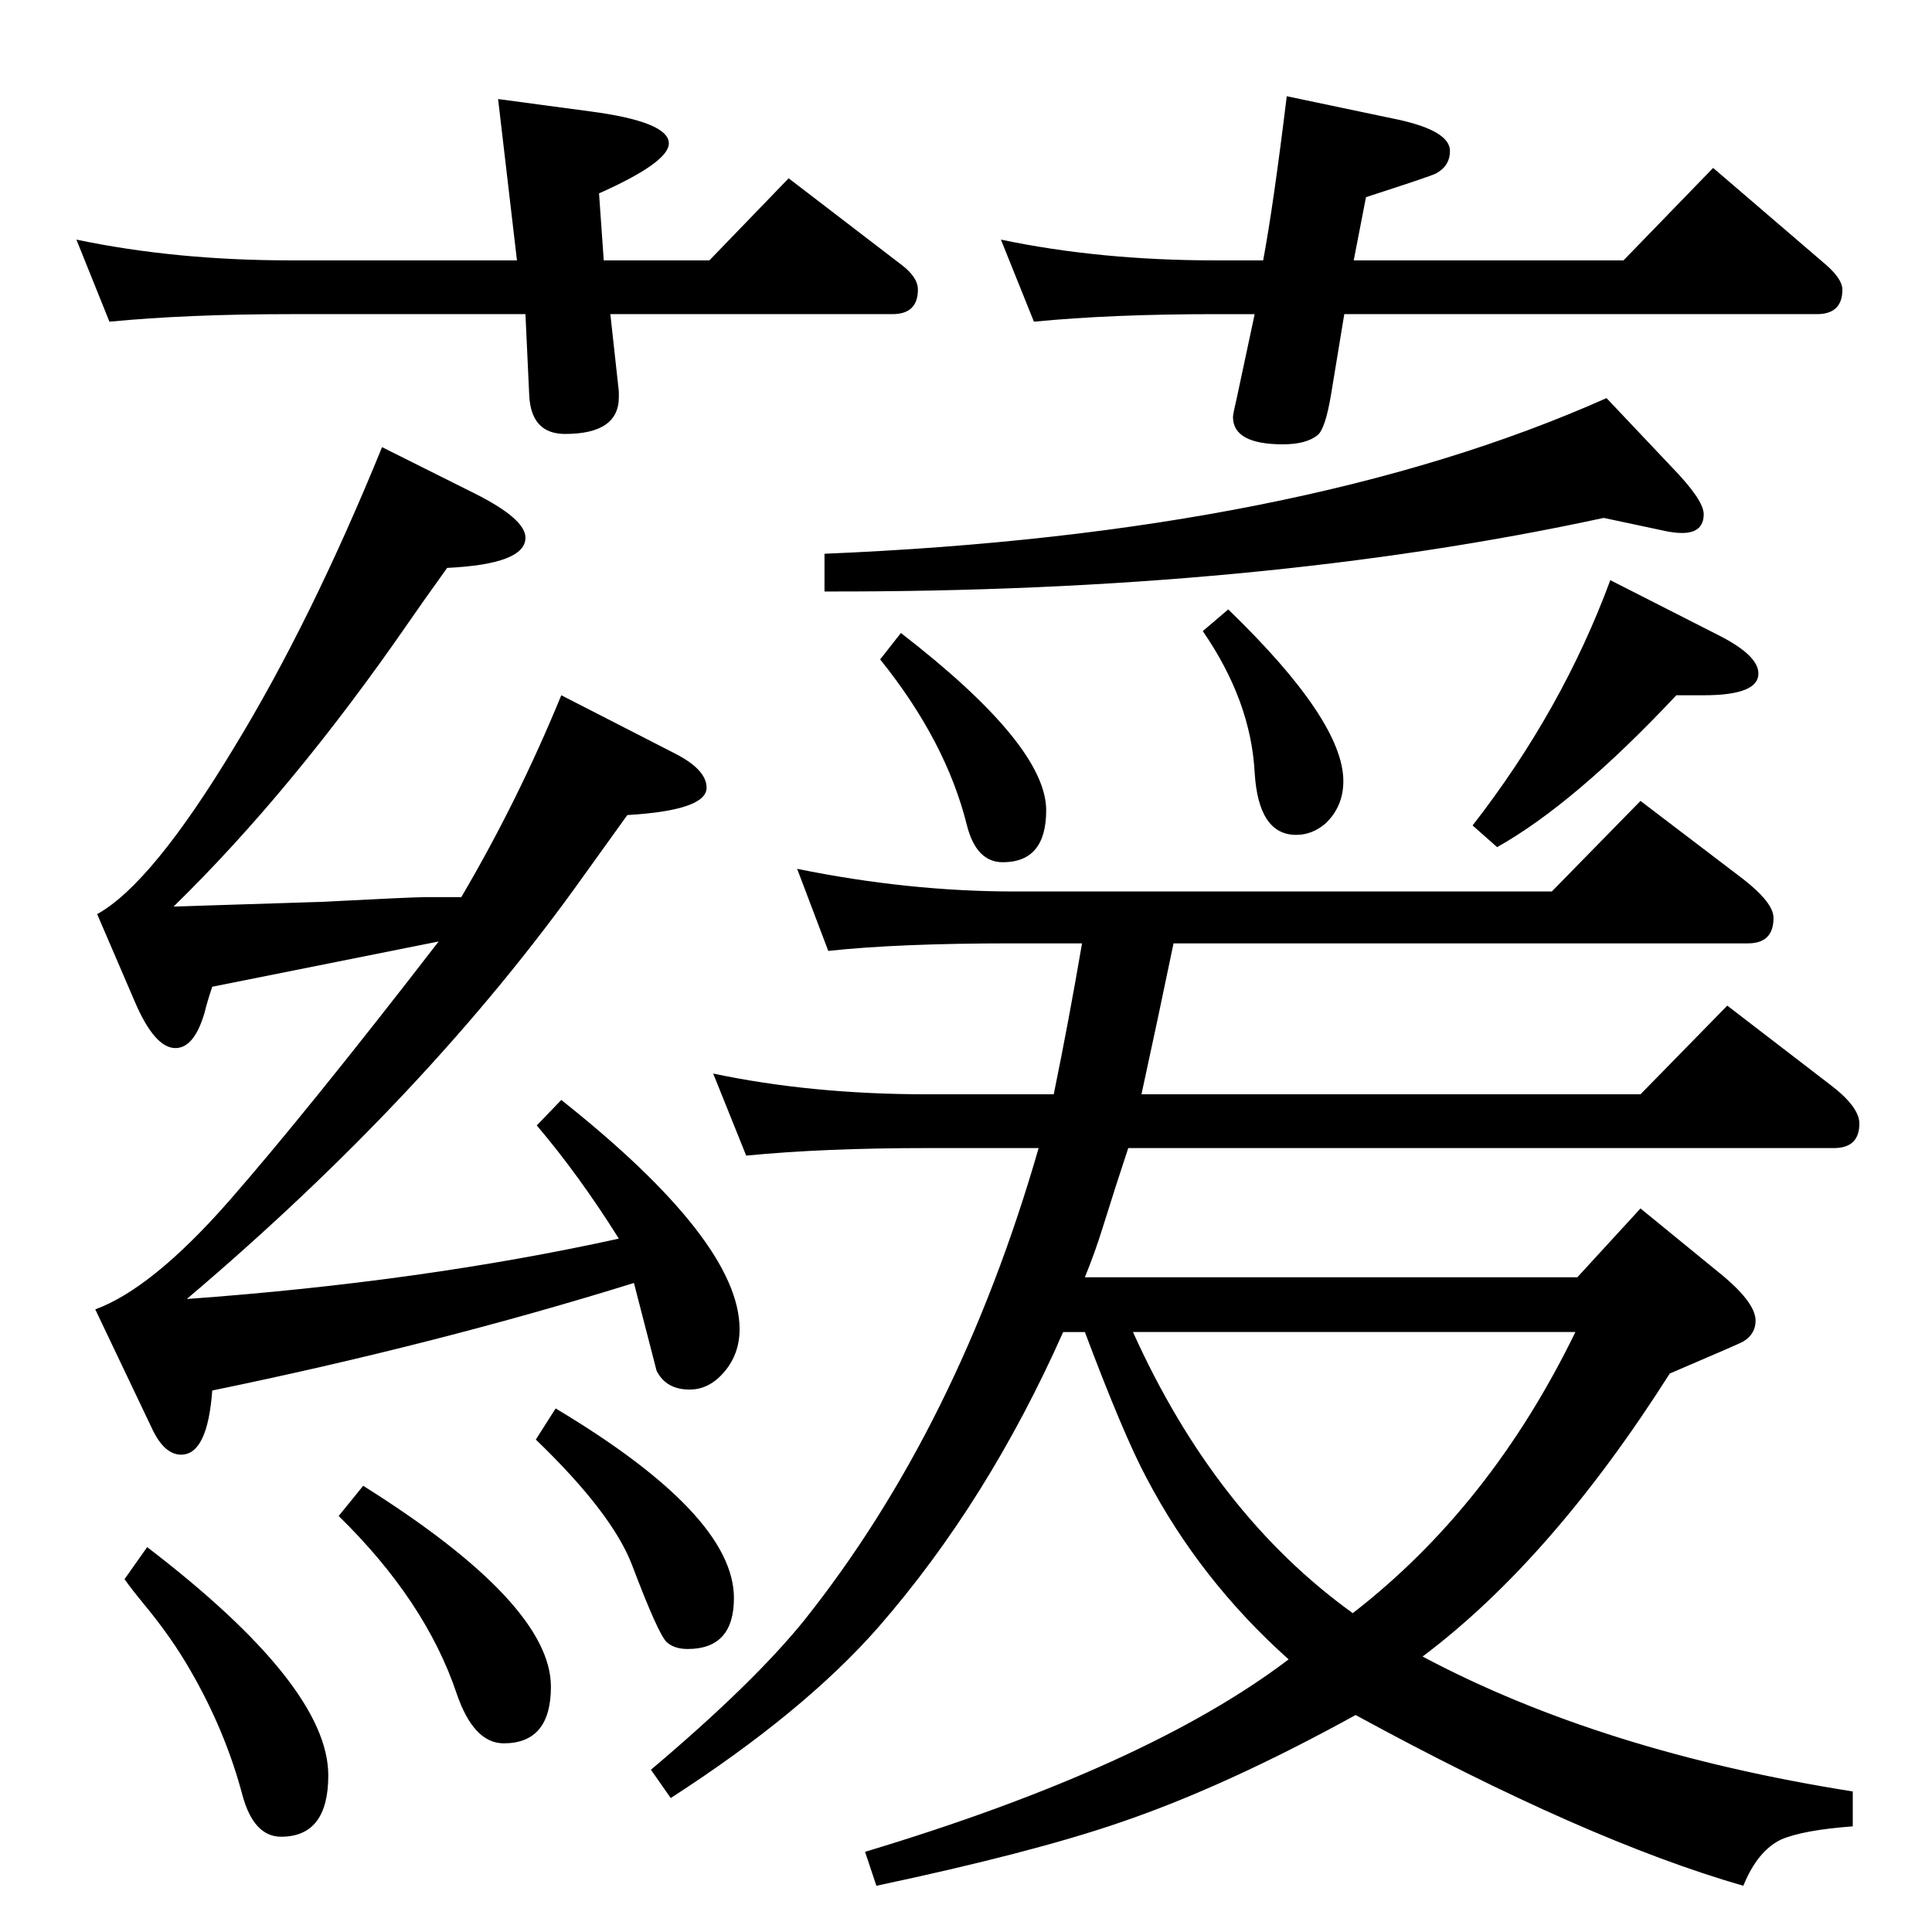 <?xml version="1.0" standalone="no"?>
<!DOCTYPE svg PUBLIC "-//W3C//DTD SVG 1.1//EN" "http://www.w3.org/Graphics/SVG/1.1/DTD/svg11.dtd" >
<svg xmlns="http://www.w3.org/2000/svg" xmlns:xlink="http://www.w3.org/1999/xlink" version="1.1" viewBox="0 -410 2048 2048">
  <g transform="matrix(1 0 0 -1 0 1638)">
   <path fill="currentColor"
d="M1150 694h522l67 73l82 -67q40 -32 40 -52q0 -14 -13 -22q-3 -2 -78 -34q-125 -197 -262 -300q190 -101 456 -143v-37q-53 -4 -76 -14q-25 -12 -40 -49q-167 48 -411 181q-138 -76 -250 -114q-93 -32 -258 -67l-12 36q299 90 449 204q-94 84 -151 193q-24 45 -65 154h-23
q-80 -180 -196 -313q-79 -90 -220 -181l-21 30q109 92 163 159q163 205 248 500h-118q-110 0 -192 -8l-35 87q104 -22 227 -22h134q16 78 30 160h-75q-120 0 -194 -8l-33 87q118 -24 230 -24h570l94 96l109 -83q32 -25 32 -41q0 -27 -27 -27h-609q-17 -82 -34 -160h529
l92 94l108 -83q32 -24 32 -42q0 -26 -27 -26h-748q-12 -36 -27 -84q-8 -26 -19 -53zM1201 636q87 -193 233 -298q146 113 236 298h-469zM405 1574l98 -49q54 -27 54 -47q0 -28 -83 -32q-28 -39 -41 -58q-123 -178 -249 -301q35 1 157 5q97 5 109 5h39q60 102 106 214
l121 -62q33 -17 33 -36q0 -24 -84 -29q-31 -43 -46 -64q-165 -232 -421 -449q249 18 458 64q-42 67 -87 120l26 27q189 -150 189 -243q0 -26 -16 -45t-37 -19q-25 0 -35 20l-24 93q-209 -65 -447 -114q-5 -68 -33 -68q-18 0 -31 28l-60 126q60 22 141 114q84 96 223 276
l-240 -48q-6 -18 -8 -27q-11 -38 -31 -38q-22 0 -43 49l-40 93q58 32 146 178q81 133 156 317zM156 408q192 -147 192 -242q0 -65 -50 -65q-29 0 -41 44q-18 68 -55 132q-20 35 -49 70q-14 17 -21 27zM385 473q199 -125 199 -213q0 -60 -50 -60q-32 0 -50 53
q-33 98 -125 188zM589 555q189 -113 189 -201q0 -54 -49 -54q-14 0 -22 7q-9 8 -37 82q-21 55 -102 133zM1435 1772h286l95 98l120 -103q17 -15 17 -26q0 -26 -27 -26h-501l-14 -85q-6 -36 -14 -43q-12 -10 -37 -10q-53 0 -53 29q0 3 4 20l19 89h-42q-110 0 -192 -8l-35 87
q105 -22 227 -22h51q11 59 25 174l119 -25q54 -12 54 -33q0 -16 -15 -24q-6 -3 -74 -25zM640 1772h112l84 87l120 -92q17 -13 17 -26q0 -26 -27 -26h-299l9 -82v-6q0 -39 -57 -39q-36 0 -38 41l-4 86h-249q-109 0 -192 -8l-35 87q105 -22 227 -22h240l-20 171l97 -13
q84 -11 84 -34q0 -20 -74 -53zM1700 1499q-365 -79 -826 -78v40q506 21 829 165l69 -73q34 -35 34 -50q0 -20 -23 -20q-9 0 -22 3zM955 1377q154 -119 154 -188q0 -55 -46 -55q-28 0 -38 39q-22 89 -92 176zM1302 1402q122 -118 122 -182q0 -27 -19 -45q-14 -12 -31 -12
q-40 0 -44 66q-4 76 -55 150zM1707 1433l116 -59q41 -21 41 -40q0 -23 -58 -23h-29q-108 -115 -190 -161l-26 23q95 122 146 260z" />
  </g>

</svg>
